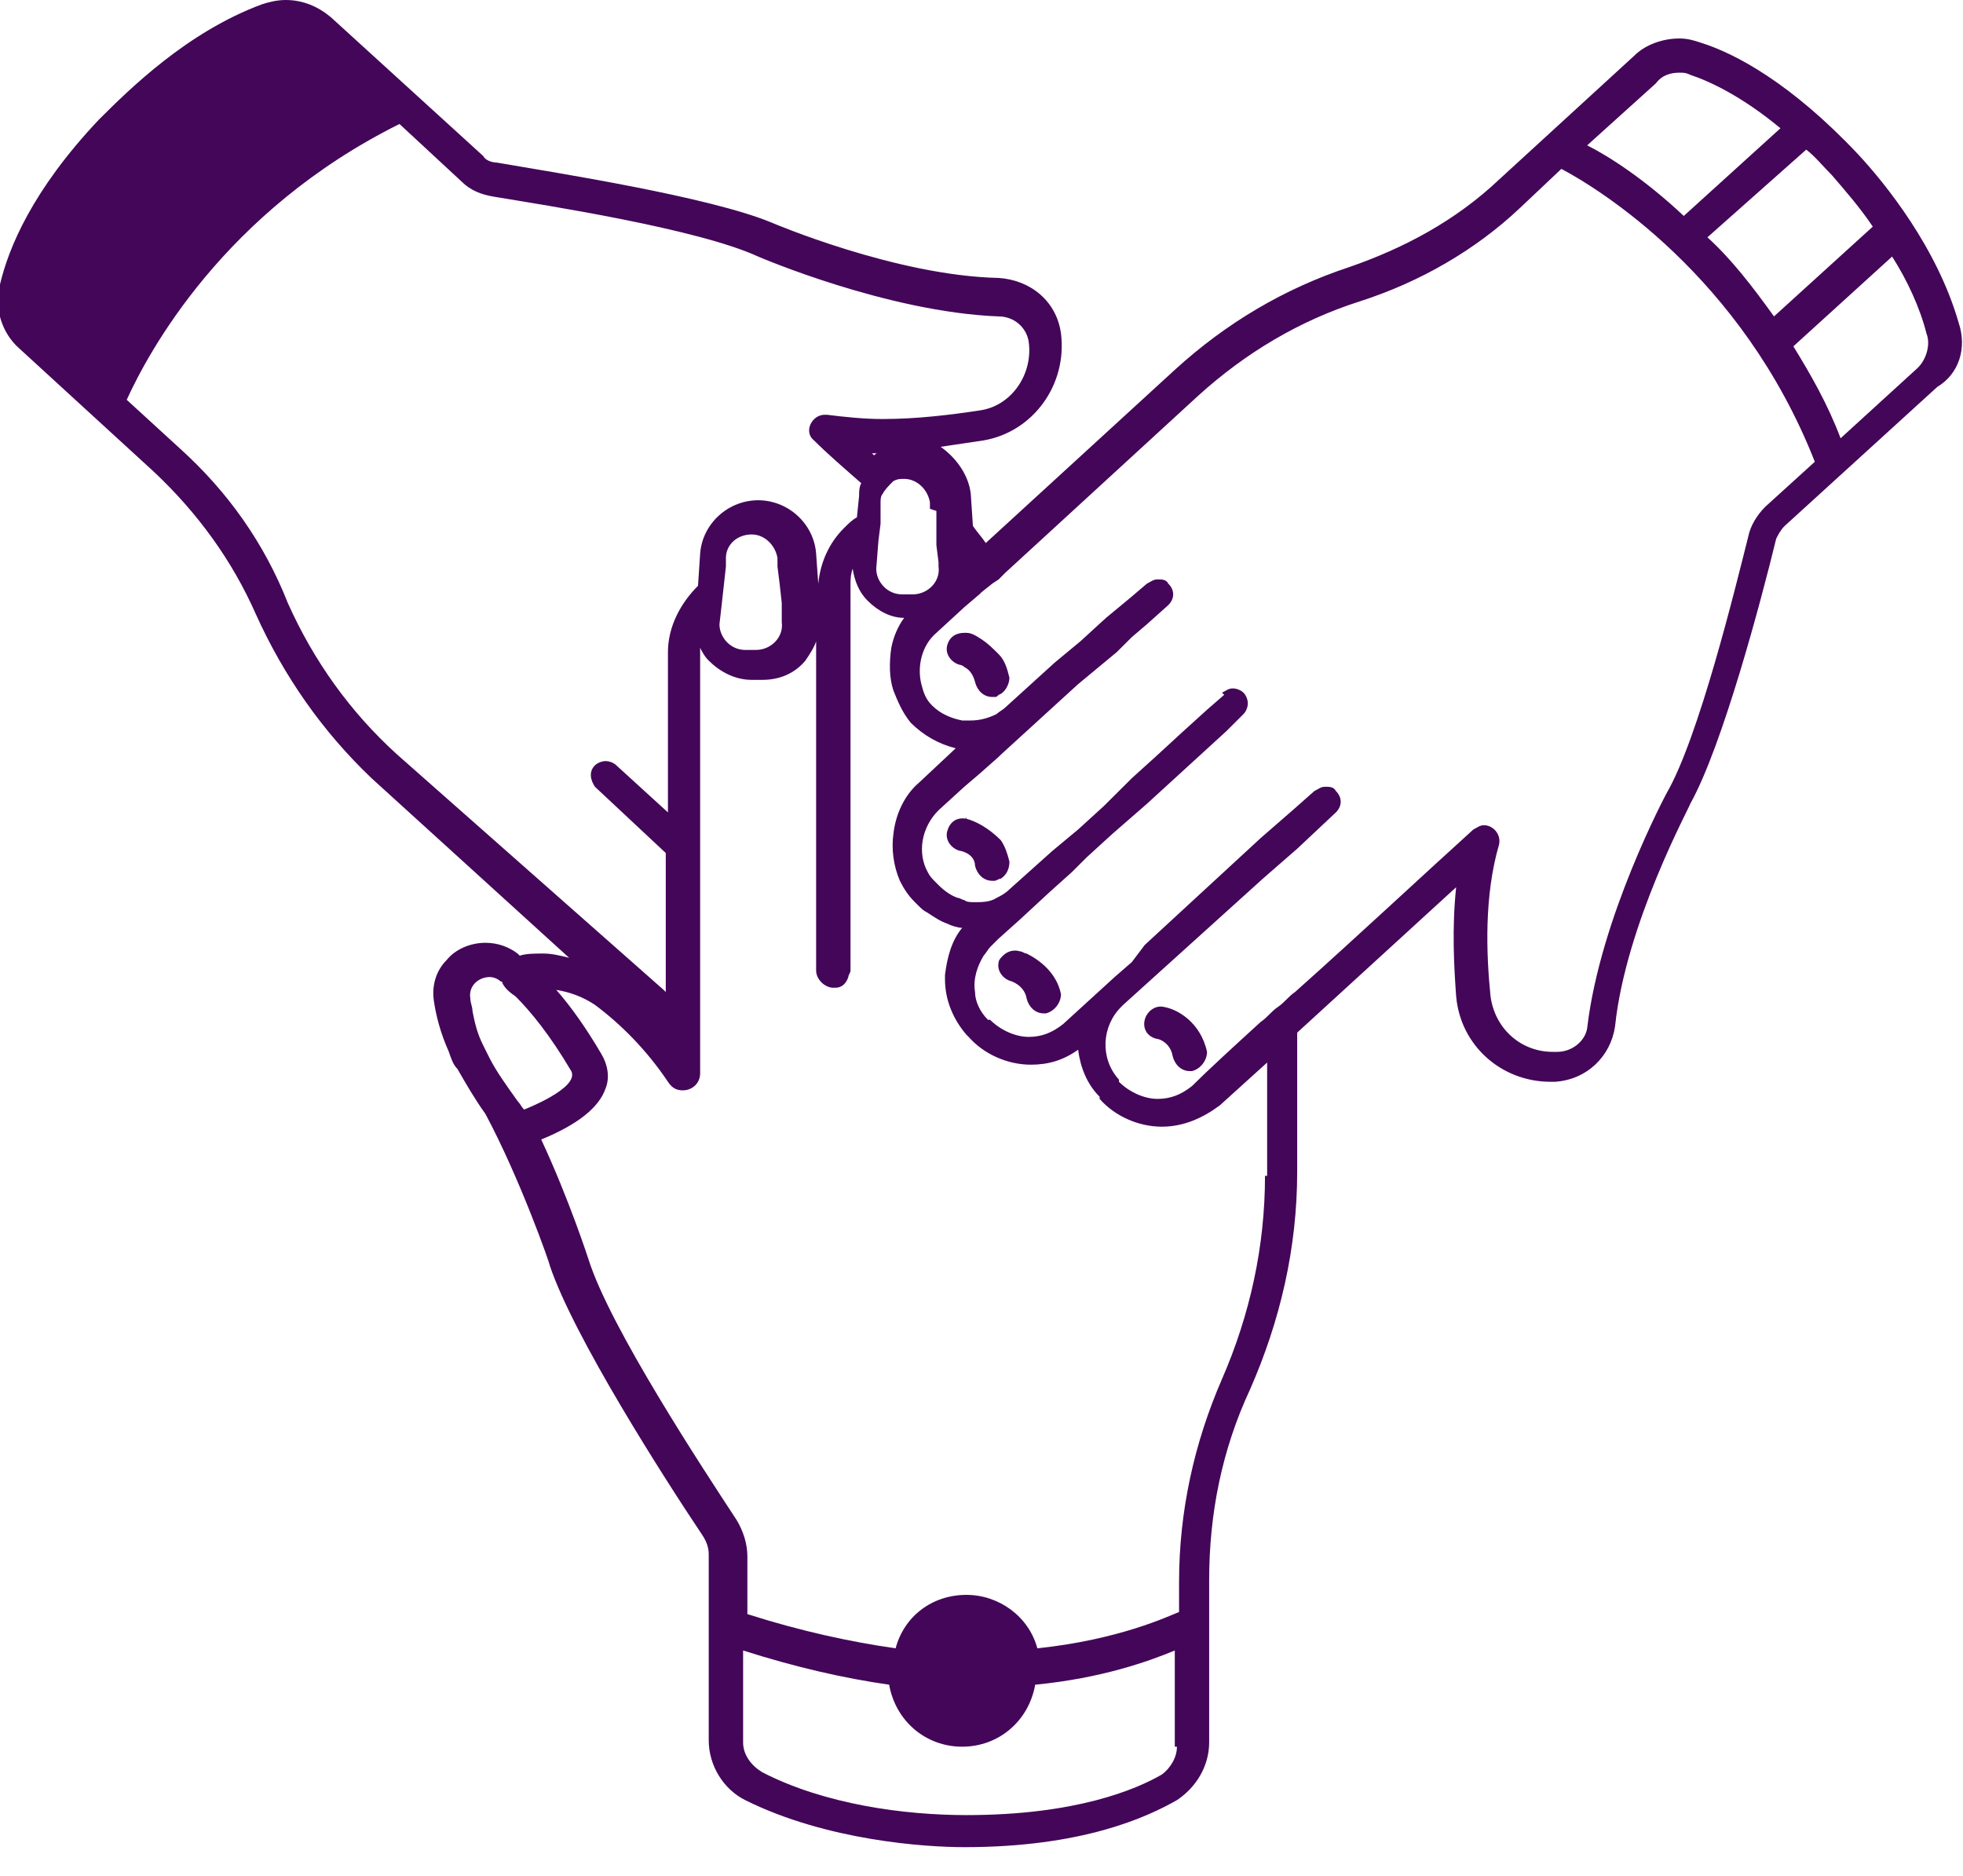 <svg width="45" height="43" viewBox="0 0 45 43" fill="none" xmlns="http://www.w3.org/2000/svg">
<path d="M44.901 7.4C44.409 5.685 43.227 4.215 42.587 3.528C41.061 1.911 39.781 1.225 38.993 0.98C38.846 0.931 38.698 0.882 38.501 0.882C38.107 0.882 37.713 1.029 37.467 1.274L34.365 4.116C33.381 5.048 32.199 5.685 30.919 6.126C29.442 6.616 28.113 7.4 26.931 8.478L22.598 12.447C22.5 12.3 22.401 12.202 22.303 12.055L22.254 11.32C22.205 10.879 21.909 10.487 21.564 10.242C21.909 10.193 22.205 10.144 22.549 10.095C23.682 9.899 24.469 8.821 24.322 7.645C24.223 6.91 23.632 6.42 22.894 6.371C20.531 6.322 17.675 5.097 17.675 5.097C16.247 4.509 12.801 3.969 11.373 3.724C11.275 3.724 11.127 3.675 11.078 3.577L7.582 0.392C7.287 0.147 6.942 0 6.548 0C6.351 0 6.154 0.049 6.007 0.098C4.283 0.735 2.954 2.058 2.265 2.744C0.738 4.362 0.197 5.685 -3.27379e-05 6.518C-0.148 7.057 0.049 7.645 0.443 7.988L3.545 10.83C4.53 11.761 5.317 12.839 5.859 14.065C6.499 15.486 7.385 16.76 8.517 17.838L13.047 21.955C12.85 21.906 12.653 21.857 12.456 21.857C12.259 21.857 12.062 21.857 11.915 21.906L11.865 21.857C11.668 21.71 11.422 21.611 11.127 21.611C10.782 21.611 10.438 21.759 10.241 22.004C9.995 22.249 9.896 22.592 9.945 22.935C9.995 23.278 10.093 23.67 10.29 24.111C10.339 24.258 10.388 24.405 10.487 24.503C10.684 24.846 10.881 25.189 11.127 25.532C11.915 27.002 12.604 28.962 12.604 29.011C13.146 30.629 15.213 33.863 16.099 35.186C16.198 35.333 16.247 35.48 16.247 35.627V39.891C16.247 40.479 16.592 41.018 17.084 41.263C18.955 42.194 21.22 42.341 22.106 42.341C24.814 42.341 26.291 41.655 26.98 41.263C27.423 40.969 27.719 40.479 27.719 39.94V36.215C27.719 34.696 28.014 33.226 28.654 31.854C29.343 30.286 29.737 28.619 29.737 26.855V23.67L33.381 20.337C33.282 21.268 33.331 22.151 33.381 22.837C33.479 23.964 34.415 24.797 35.547 24.797C35.596 24.797 35.645 24.797 35.645 24.797C36.384 24.748 36.926 24.209 37.024 23.523C37.27 21.171 38.747 18.475 38.747 18.426C39.486 17.103 40.372 13.771 40.717 12.35C40.766 12.251 40.815 12.153 40.913 12.055L44.409 8.87C44.901 8.576 45.098 7.988 44.901 7.4ZM43.966 8.429L42.194 10.046C41.898 9.262 41.504 8.576 41.111 7.939L43.375 5.881C43.72 6.42 44.015 7.057 44.163 7.645C44.261 7.89 44.163 8.233 43.966 8.429ZM35.695 24.111C35.645 24.111 35.645 24.111 35.596 24.111C34.858 24.111 34.267 23.572 34.169 22.837C34.07 21.857 34.021 20.533 34.365 19.357C34.415 19.112 34.218 18.916 34.021 18.916C33.922 18.916 33.873 18.965 33.775 19.014C32.691 19.994 31.116 21.465 29.688 22.739C29.54 22.837 29.442 22.984 29.294 23.082C29.147 23.18 29.048 23.327 28.9 23.425C28.31 23.964 27.719 24.503 27.325 24.895C27.079 25.091 26.833 25.189 26.537 25.189C26.242 25.189 25.897 25.042 25.651 24.797V24.748C25.208 24.258 25.257 23.523 25.7 23.082L25.749 23.033L26.291 22.543L28.95 20.141L29.343 19.798L29.737 19.455L30.624 18.622C30.771 18.475 30.771 18.279 30.624 18.132C30.574 18.034 30.476 18.034 30.377 18.034C30.279 18.034 30.23 18.083 30.131 18.132L29.688 18.524L29.294 18.867L28.9 19.21L26.242 21.661L25.946 22.053L25.552 22.396L24.371 23.474C24.125 23.67 23.878 23.768 23.583 23.768C23.288 23.768 22.943 23.621 22.697 23.376H22.648C22.451 23.18 22.352 22.935 22.352 22.739C22.303 22.445 22.401 22.151 22.549 21.906C22.598 21.857 22.648 21.759 22.697 21.71L22.845 21.562L22.894 21.514L23.386 21.073L24.076 20.435L24.568 19.994L24.912 19.651L25.503 19.112L25.897 18.769L26.291 18.426L28.113 16.76L28.408 16.466L28.506 16.368C28.556 16.319 28.605 16.221 28.605 16.123C28.605 16.025 28.556 15.927 28.506 15.878C28.457 15.829 28.359 15.78 28.26 15.78C28.162 15.78 28.113 15.829 28.014 15.878L28.063 15.927L27.669 16.27L27.128 16.76L26.488 17.348L25.946 17.838L25.897 17.887L25.651 18.132L25.552 18.23L25.306 18.475L24.715 19.014L24.42 19.259L24.125 19.504L23.14 20.386C23.041 20.484 22.943 20.533 22.845 20.582C22.697 20.68 22.5 20.68 22.352 20.68C22.254 20.68 22.155 20.68 22.106 20.631C22.057 20.631 22.008 20.582 21.958 20.582C21.811 20.533 21.663 20.435 21.515 20.288L21.466 20.239C21.368 20.141 21.318 20.092 21.269 19.994C21.023 19.553 21.121 18.965 21.515 18.573L22.106 18.034L22.451 17.74L22.894 17.348L22.943 17.299L24.715 15.682L25.011 15.437L25.306 15.192L25.602 14.947L25.946 14.604L26.291 14.31L26.783 13.869C26.931 13.722 26.931 13.526 26.783 13.379C26.734 13.281 26.636 13.281 26.537 13.281C26.439 13.281 26.39 13.33 26.291 13.379L25.946 13.673L25.651 13.918L25.355 14.163L24.765 14.702L24.469 14.947L24.174 15.192L23.041 16.221C22.992 16.27 22.894 16.319 22.845 16.368C22.648 16.466 22.451 16.515 22.254 16.515C22.205 16.515 22.155 16.515 22.106 16.515C22.106 16.515 22.106 16.515 22.057 16.515C21.811 16.466 21.564 16.368 21.368 16.172C21.22 16.025 21.171 15.878 21.121 15.682C21.023 15.29 21.121 14.8 21.466 14.506L22.106 13.918L22.451 13.624L22.5 13.575L22.746 13.379L22.894 13.281L23.041 13.133L27.473 9.066C28.556 8.086 29.787 7.351 31.165 6.91C32.544 6.469 33.824 5.734 34.858 4.754L35.793 3.871C36.63 4.313 39.929 6.322 41.603 10.585L40.47 11.614C40.273 11.81 40.126 12.055 40.077 12.3C39.781 13.477 38.944 16.907 38.206 18.181C38.206 18.181 36.679 21.023 36.384 23.572C36.335 23.866 36.039 24.111 35.695 24.111ZM28.999 26.953C28.999 28.57 28.654 30.139 28.014 31.609C27.374 33.079 27.029 34.647 27.029 36.264V36.95C26.783 37.048 25.651 37.587 23.78 37.783C23.583 37.048 22.894 36.558 22.155 36.558C21.368 36.558 20.727 37.048 20.531 37.783C19.497 37.636 18.364 37.391 17.133 36.999V35.676C17.133 35.382 17.035 35.088 16.887 34.843C16.149 33.716 13.982 30.433 13.49 28.864C13.49 28.864 13.047 27.492 12.407 26.12C13.244 25.777 13.736 25.385 13.884 24.944C13.982 24.699 13.933 24.405 13.786 24.16C13.441 23.572 13.096 23.082 12.752 22.69C13.047 22.739 13.342 22.837 13.638 23.033C14.229 23.474 14.819 24.062 15.312 24.797C15.41 24.944 15.509 24.993 15.656 24.993C15.853 24.993 16.05 24.846 16.05 24.601V23.817V23.425V23.033V20.288V19.308V16.025V15.437V14.898C16.05 14.898 16.05 14.898 16.05 14.849C16.099 14.947 16.149 15.045 16.247 15.143C16.493 15.388 16.838 15.584 17.232 15.584H17.478C17.872 15.584 18.217 15.437 18.463 15.143C18.561 14.996 18.66 14.849 18.709 14.702C18.709 14.751 18.709 14.8 18.709 14.849V17.495V18.426V21.71V22.249C18.709 22.445 18.906 22.641 19.103 22.641H19.152C19.3 22.641 19.398 22.543 19.447 22.396C19.447 22.347 19.497 22.298 19.497 22.249V19.161V18.23V14.947V14.016V13.428C19.497 13.281 19.497 13.183 19.546 13.036C19.595 13.33 19.694 13.575 19.891 13.771C20.137 14.016 20.432 14.163 20.727 14.163C20.58 14.359 20.481 14.604 20.432 14.849C20.383 15.192 20.383 15.535 20.481 15.829C20.58 16.074 20.678 16.319 20.875 16.564C21.171 16.858 21.515 17.054 21.909 17.152L21.072 17.936C20.727 18.23 20.531 18.671 20.481 19.112C20.432 19.455 20.481 19.847 20.629 20.19C20.727 20.386 20.826 20.533 20.974 20.68L21.023 20.729C21.121 20.828 21.171 20.877 21.269 20.925C21.417 21.023 21.564 21.122 21.712 21.171C21.811 21.22 21.958 21.268 22.057 21.268C21.811 21.562 21.712 21.955 21.663 22.347C21.663 22.396 21.663 22.396 21.663 22.445C21.663 22.935 21.86 23.376 22.155 23.719L22.205 23.768C22.549 24.16 23.091 24.405 23.632 24.405C24.026 24.405 24.371 24.307 24.715 24.062C24.765 24.454 24.912 24.846 25.208 25.14V25.189C25.552 25.581 26.094 25.826 26.636 25.826C27.128 25.826 27.571 25.63 27.965 25.336L29.048 24.356V26.953H28.999ZM26.98 40.038C26.98 40.283 26.833 40.528 26.636 40.675C26.045 41.018 24.666 41.606 22.155 41.606C20.727 41.606 18.906 41.361 17.478 40.626C17.232 40.479 17.035 40.234 17.035 39.94V37.833C18.266 38.224 19.349 38.469 20.383 38.617C20.531 39.45 21.22 40.038 22.057 40.038C22.894 40.038 23.583 39.45 23.731 38.617C25.257 38.469 26.34 38.078 26.931 37.833V40.038H26.98ZM11.816 22.837C12.161 23.18 12.604 23.719 13.096 24.552C13.293 24.944 12.013 25.434 12.013 25.434C11.964 25.385 11.915 25.287 11.865 25.238C11.619 24.895 11.373 24.552 11.225 24.258C11.176 24.16 11.127 24.062 11.078 23.964C10.93 23.67 10.881 23.425 10.832 23.18C10.832 23.082 10.782 22.984 10.782 22.886C10.733 22.592 10.979 22.396 11.225 22.396C11.324 22.396 11.422 22.445 11.472 22.494C11.472 22.494 11.521 22.494 11.521 22.543C11.57 22.641 11.668 22.739 11.816 22.837ZM4.136 10.291L2.905 9.164C3.397 8.086 5.12 4.852 9.158 2.842L10.585 4.165C10.782 4.362 11.028 4.46 11.324 4.509C12.505 4.705 16.001 5.244 17.38 5.881C17.38 5.881 20.334 7.155 22.894 7.253C23.238 7.253 23.534 7.498 23.583 7.841C23.682 8.576 23.189 9.311 22.451 9.409C21.811 9.507 21.023 9.605 20.235 9.605C19.792 9.605 19.349 9.556 18.955 9.507H18.906C18.61 9.507 18.413 9.899 18.66 10.095C18.955 10.389 19.349 10.732 19.743 11.075C19.694 11.173 19.694 11.271 19.694 11.369L19.644 11.859C19.546 11.908 19.447 12.006 19.349 12.104C19.004 12.447 18.807 12.889 18.758 13.379L18.709 12.693C18.66 12.006 18.069 11.467 17.38 11.467C16.69 11.467 16.099 12.006 16.05 12.693L16.001 13.428C15.607 13.82 15.312 14.359 15.312 14.947V18.622L14.13 17.544C14.081 17.495 13.982 17.446 13.884 17.446C13.786 17.446 13.687 17.495 13.638 17.544C13.49 17.691 13.539 17.887 13.638 18.034L15.262 19.553V22.739L15.213 22.69L9.108 17.299C8.025 16.319 7.188 15.143 6.597 13.82C6.056 12.447 5.219 11.271 4.136 10.291ZM21.466 11.712V12.006V12.3V12.496L21.515 12.889V12.986C21.564 13.33 21.269 13.624 20.924 13.624H20.678C20.334 13.624 20.087 13.33 20.087 13.036L20.137 12.399L20.186 12.006V11.81V11.614V11.516C20.186 11.467 20.186 11.369 20.235 11.32C20.284 11.222 20.383 11.124 20.481 11.026C20.58 10.977 20.629 10.977 20.727 10.977C21.023 10.977 21.269 11.222 21.318 11.516V11.663L21.466 11.712ZM17.921 14.261C17.97 14.604 17.675 14.898 17.33 14.898H17.084C16.74 14.898 16.493 14.604 16.493 14.31L16.543 13.869L16.592 13.428L16.641 12.986V12.79C16.641 12.496 16.887 12.251 17.232 12.251C17.527 12.251 17.773 12.496 17.823 12.79V12.986L17.872 13.379L17.921 13.82V14.261ZM20.038 10.438L19.989 10.389C20.038 10.389 20.087 10.389 20.137 10.389C20.087 10.389 20.087 10.389 20.038 10.438ZM38.501 1.666C38.599 1.666 38.649 1.666 38.747 1.715C39.19 1.862 39.929 2.205 40.815 2.94L38.599 4.95C37.713 4.116 36.876 3.577 36.384 3.332L37.959 1.911C38.107 1.715 38.304 1.666 38.501 1.666ZM41.997 4.018C42.292 4.362 42.637 4.754 42.932 5.195L40.667 7.253C40.175 6.567 39.683 5.93 39.141 5.44L41.406 3.43C41.603 3.577 41.8 3.822 41.997 4.018Z" fill="#440659"/>
<path d="M26.685 23.082C26.488 23.033 26.291 23.18 26.242 23.376C26.193 23.572 26.291 23.768 26.537 23.817C26.586 23.817 26.833 23.915 26.882 24.209C26.931 24.405 27.079 24.552 27.276 24.552H27.325C27.522 24.503 27.67 24.307 27.67 24.111C27.522 23.425 26.98 23.131 26.685 23.082Z" fill="#440659"/>
<path d="M23.534 21.857C23.485 21.857 23.435 21.808 23.386 21.808C23.238 21.759 23.091 21.808 22.992 21.906C22.943 21.955 22.894 22.004 22.894 22.053C22.845 22.249 22.992 22.445 23.189 22.494C23.189 22.494 23.485 22.592 23.534 22.886C23.583 23.082 23.731 23.229 23.928 23.229H23.977C24.174 23.18 24.322 22.984 24.322 22.788C24.223 22.298 23.829 22.004 23.534 21.857Z" fill="#440659"/>
<path d="M22.155 18.769C22.155 18.72 22.106 18.769 22.155 18.769C21.909 18.72 21.761 18.867 21.712 19.063C21.663 19.259 21.811 19.455 22.008 19.504C22.008 19.504 22.057 19.504 22.155 19.553C22.254 19.602 22.352 19.7 22.352 19.847C22.401 20.043 22.549 20.19 22.746 20.19H22.795C22.845 20.19 22.894 20.141 22.943 20.141C23.091 20.043 23.14 19.896 23.14 19.749C23.091 19.553 23.041 19.406 22.943 19.259C22.648 18.965 22.352 18.818 22.155 18.769Z" fill="#440659"/>
<path d="M22.5 14.653C22.352 14.555 22.254 14.506 22.155 14.506H22.106C21.909 14.506 21.761 14.604 21.712 14.8C21.663 14.996 21.811 15.192 22.008 15.241C22.008 15.241 22.057 15.241 22.106 15.29C22.204 15.339 22.303 15.437 22.352 15.633C22.401 15.829 22.549 15.976 22.746 15.976H22.795C22.845 15.976 22.845 15.976 22.894 15.927C23.041 15.878 23.14 15.682 23.14 15.535C23.091 15.339 23.041 15.143 22.894 14.996C22.746 14.849 22.648 14.751 22.5 14.653Z" fill="#440659"/>
</svg>
